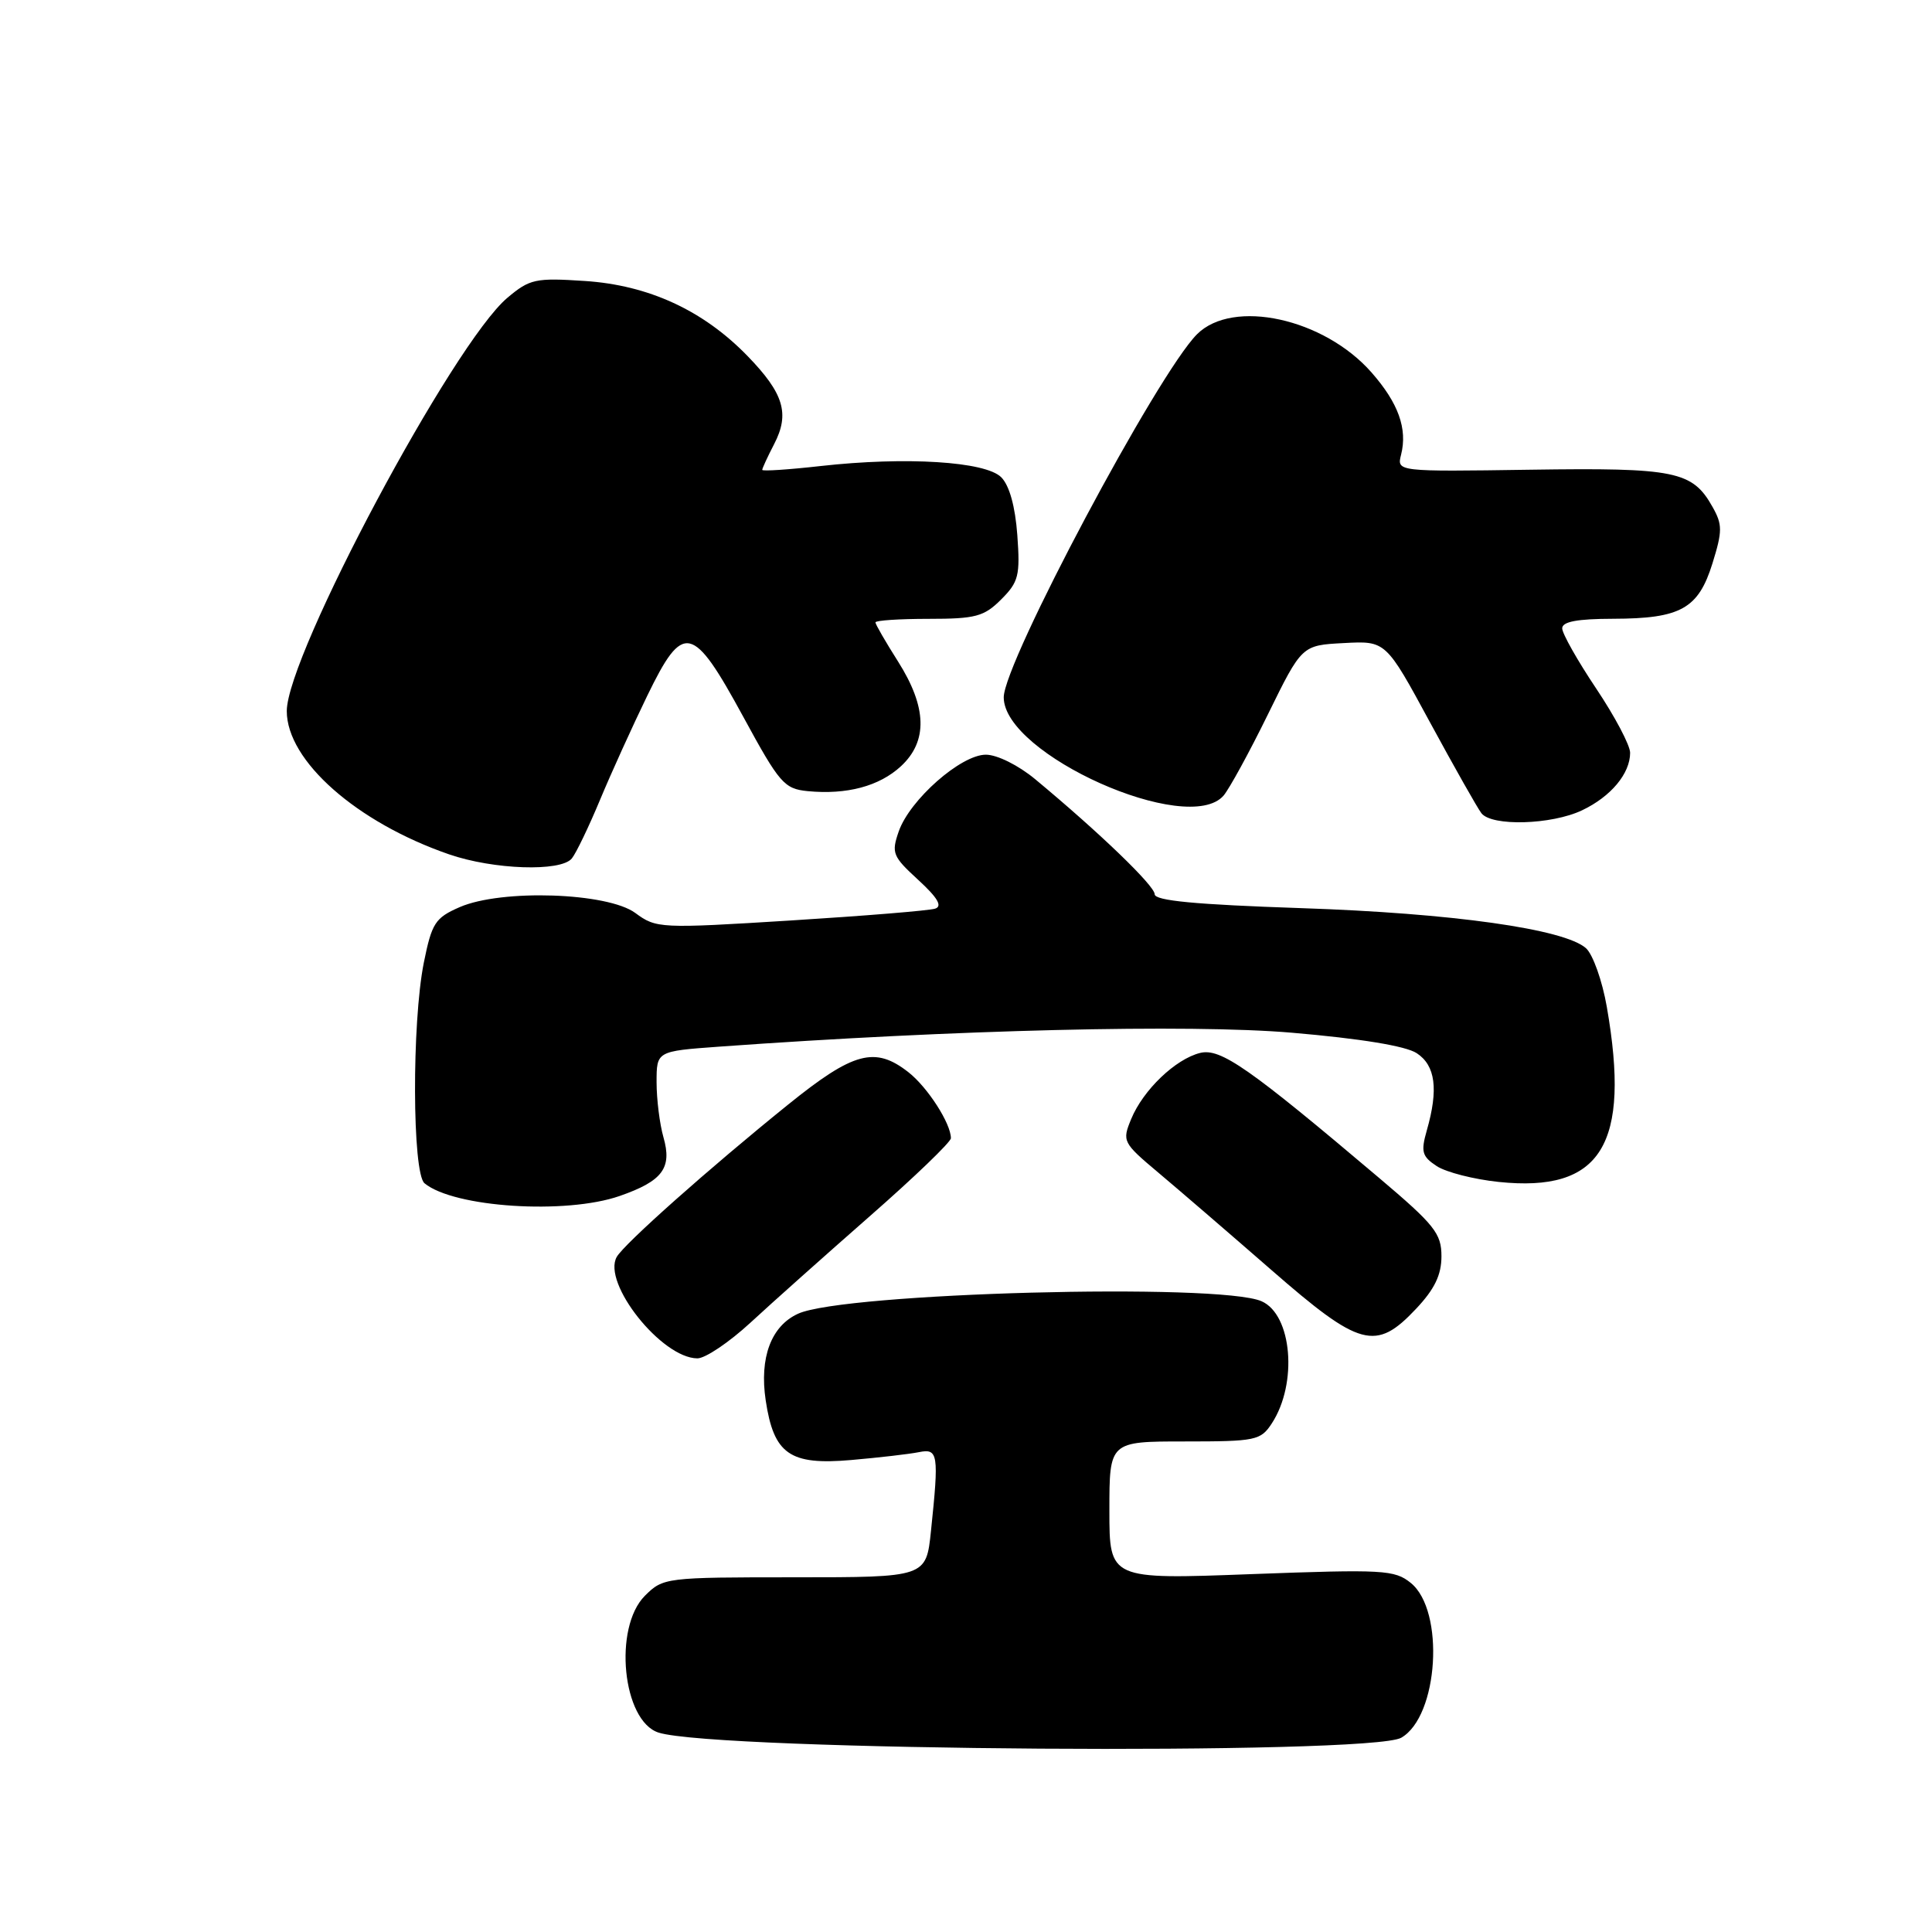 <?xml version="1.0" encoding="UTF-8" standalone="no"?>
<!DOCTYPE svg PUBLIC "-//W3C//DTD SVG 1.1//EN" "http://www.w3.org/Graphics/SVG/1.1/DTD/svg11.dtd" >
<svg xmlns="http://www.w3.org/2000/svg" xmlns:xlink="http://www.w3.org/1999/xlink" version="1.1" viewBox="0 0 256 256">
 <g >
 <path fill="currentColor"
d=" M 185.67 230.26 C 190.61 227.43 191.48 213.43 186.94 209.75 C 184.79 208.01 183.32 207.93 165.81 208.58 C 147.00 209.29 147.00 209.29 147.00 200.15 C 147.00 191.00 147.00 191.00 156.98 191.00 C 166.40 191.00 167.04 190.87 168.52 188.61 C 171.98 183.32 171.21 174.19 167.16 172.42 C 161.54 169.96 111.83 171.30 105.76 174.07 C 102.18 175.69 100.61 179.90 101.46 185.56 C 102.53 192.69 104.65 194.17 112.78 193.46 C 116.47 193.14 120.51 192.67 121.75 192.42 C 124.31 191.90 124.43 192.62 123.36 202.85 C 122.72 209.00 122.72 209.00 105.31 209.00 C 88.17 209.00 87.87 209.04 85.45 211.45 C 81.24 215.67 82.48 228.06 87.27 229.58 C 94.89 232.00 181.58 232.60 185.67 230.26 Z  M 99.45 175.25 C 102.27 172.64 109.41 166.28 115.29 161.12 C 121.18 155.96 126.00 151.32 126.00 150.82 C 126.00 148.87 122.92 144.08 120.39 142.09 C 115.95 138.60 113.09 139.37 104.41 146.38 C 93.95 154.82 82.69 164.83 81.72 166.55 C 79.76 170.01 87.67 179.96 92.40 179.99 C 93.45 180.00 96.62 177.86 99.45 175.25 Z  M 187.63 173.43 C 190.09 170.82 191.00 168.94 191.00 166.46 C 191.00 163.44 190.09 162.30 182.75 156.09 C 165.49 141.48 161.73 138.85 159.02 139.52 C 155.76 140.33 151.48 144.42 149.89 148.27 C 148.67 151.22 148.76 151.41 153.51 155.40 C 156.20 157.66 162.91 163.44 168.43 168.25 C 180.20 178.52 182.30 179.09 187.63 173.43 Z  M 82.12 158.47 C 87.80 156.49 89.08 154.77 87.91 150.69 C 87.41 148.94 87.00 145.66 87.00 143.40 C 87.00 139.29 87.00 139.29 95.25 138.69 C 126.42 136.44 157.60 135.68 171.18 136.84 C 180.30 137.62 186.27 138.60 187.72 139.55 C 190.21 141.18 190.62 144.34 189.06 149.78 C 188.25 152.62 188.42 153.23 190.38 154.52 C 191.62 155.33 195.31 156.27 198.57 156.61 C 212.18 158.04 216.10 151.70 212.91 133.41 C 212.31 129.96 211.07 126.48 210.16 125.65 C 207.32 123.10 192.46 121.00 172.33 120.33 C 158.42 119.86 153.00 119.35 153.00 118.49 C 153.00 117.37 145.71 110.34 137.17 103.25 C 134.94 101.40 132.12 100.00 130.63 100.00 C 127.33 100.00 120.56 105.96 119.09 110.16 C 118.09 113.03 118.28 113.48 121.67 116.59 C 124.24 118.95 124.91 120.08 123.91 120.40 C 123.14 120.66 114.52 121.36 104.76 121.97 C 87.45 123.05 86.95 123.02 84.19 120.98 C 80.51 118.26 66.45 117.79 60.91 120.20 C 57.66 121.62 57.22 122.30 56.16 127.55 C 54.56 135.52 54.62 155.44 56.25 156.79 C 60.14 160.00 74.98 160.96 82.12 158.47 Z  M 75.77 113.75 C 76.33 113.06 78.01 109.58 79.50 106.00 C 80.99 102.42 83.81 96.22 85.76 92.20 C 90.54 82.36 91.77 82.63 98.50 95.00 C 103.29 103.81 103.91 104.52 107.02 104.83 C 112.21 105.33 116.51 104.18 119.38 101.53 C 122.96 98.21 122.83 93.71 119.00 87.66 C 117.35 85.06 116.00 82.72 116.00 82.47 C 116.00 82.21 119.17 82.00 123.05 82.00 C 129.28 82.00 130.39 81.70 132.66 79.43 C 134.97 77.12 135.19 76.27 134.80 70.90 C 134.52 67.09 133.75 64.33 132.67 63.24 C 130.57 61.14 120.02 60.49 108.75 61.75 C 104.49 62.23 101.00 62.46 101.00 62.26 C 101.00 62.06 101.71 60.52 102.58 58.84 C 104.67 54.81 103.86 52.13 99.05 47.17 C 93.18 41.12 85.93 37.78 77.47 37.23 C 70.95 36.80 70.20 36.96 67.23 39.46 C 60.06 45.50 38.00 86.82 38.00 94.22 C 38.00 100.80 47.25 108.97 59.49 113.20 C 65.39 115.24 74.31 115.54 75.77 113.75 Z  M 209.63 107.37 C 213.45 105.56 216.00 102.50 216.00 99.75 C 216.00 98.75 213.97 94.92 211.50 91.23 C 209.03 87.54 207.00 83.95 207.00 83.26 C 207.00 82.37 208.99 82.00 213.75 81.99 C 222.71 81.97 225.04 80.66 226.91 74.65 C 228.24 70.37 228.24 69.51 226.92 67.17 C 224.26 62.42 221.99 61.96 202.79 62.24 C 185.08 62.50 185.08 62.50 185.65 60.25 C 186.52 56.81 185.29 53.40 181.74 49.36 C 175.44 42.18 163.37 39.54 158.61 44.29 C 153.37 49.54 133.00 87.80 133.00 92.40 C 133.00 99.97 157.40 110.87 162.13 105.42 C 162.88 104.54 165.53 99.71 168.00 94.67 C 172.50 85.50 172.50 85.50 178.07 85.21 C 183.63 84.91 183.63 84.91 189.48 95.71 C 192.70 101.64 195.76 107.06 196.29 107.75 C 197.65 109.52 205.57 109.30 209.63 107.37 Z "/>
</g>
</svg>